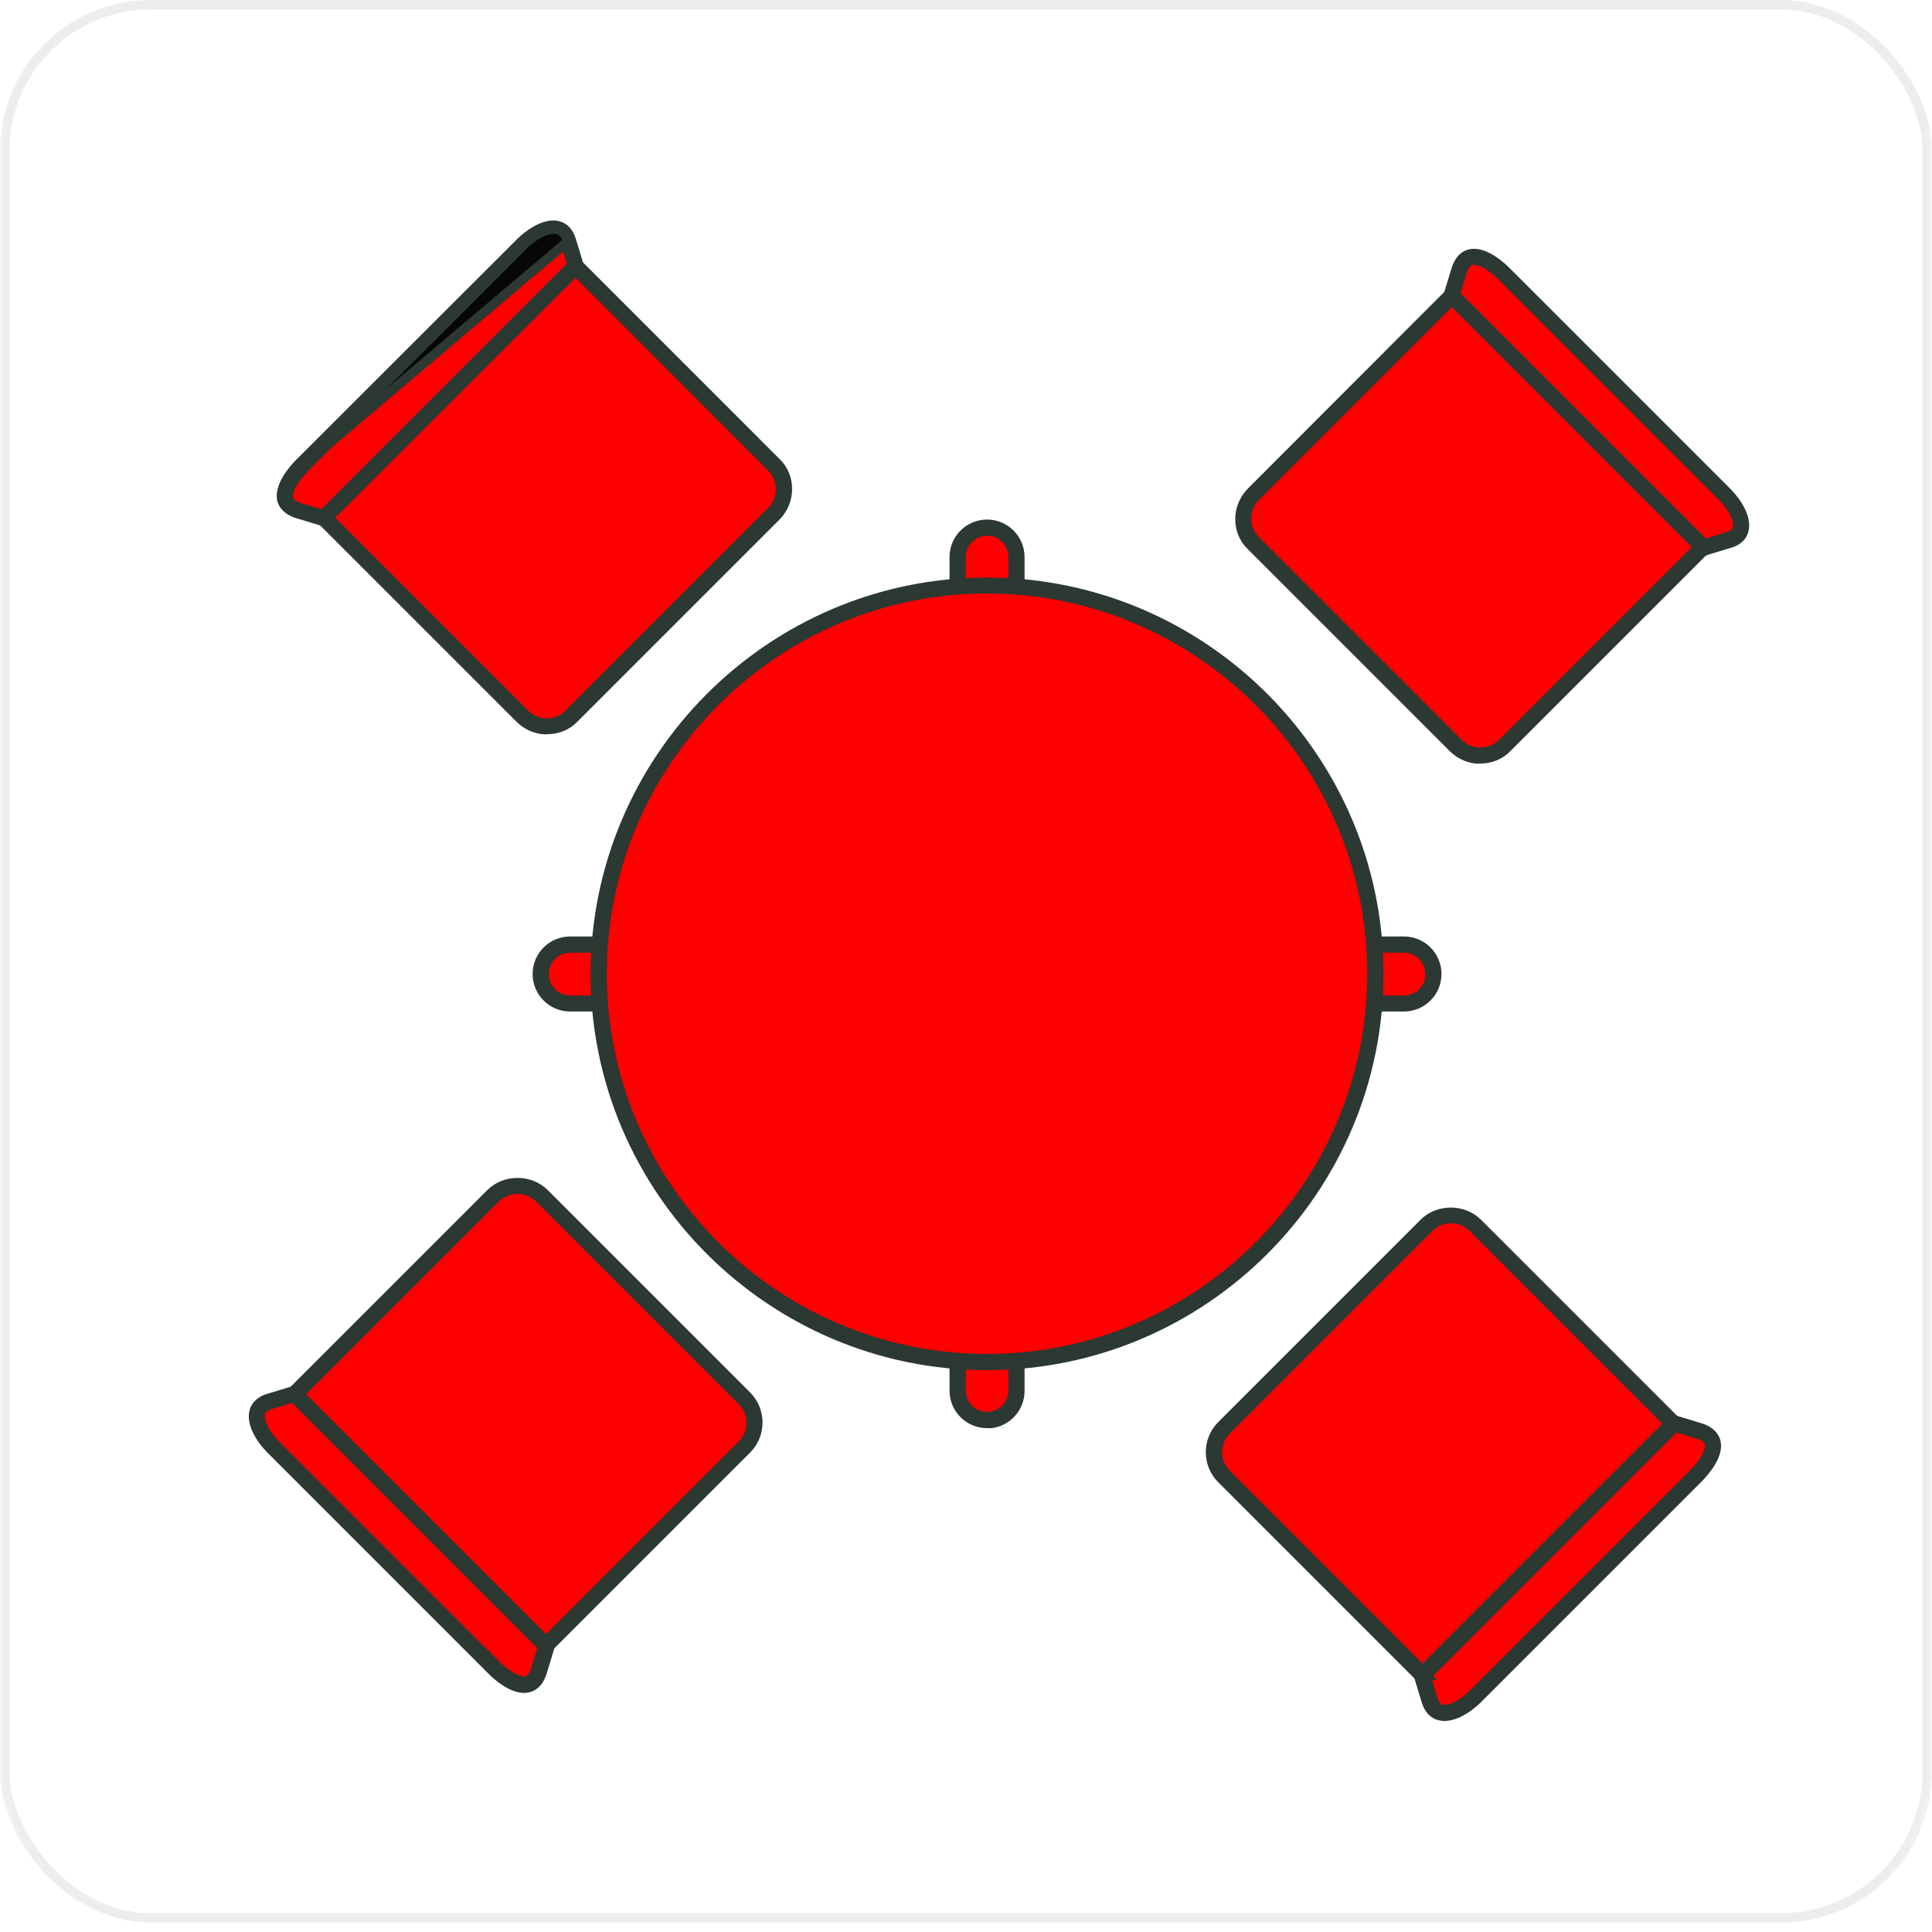 <svg width="205" height="205" viewBox="0 0 205 205" fill="none" xmlns="http://www.w3.org/2000/svg">
<mask id="mask0_31_195" style="mask-type:alpha" maskUnits="userSpaceOnUse" x="0" y="-11" width="205" height="216">
<rect x="0.5" y="-10.5" width="204" height="215" rx="15.5" fill="#D9D9D9" stroke="#ECEDED"/>
</mask>
<g mask="url(#mask0_31_195)">
<rect x="0.5" y="0.5" width="204" height="203" rx="15.5" stroke="#ECEDED"/>
<path d="M104.733 56.353H105.126C106.469 56.545 107.491 57.706 107.491 59.083V147.558C107.491 149.088 106.242 150.315 104.733 150.315C103.203 150.315 101.976 149.066 101.976 147.558V59.111C101.976 57.58 103.225 56.353 104.733 56.353Z" fill="red" stroke="#2C3832" stroke-miterlimit="10"/>
<path d="M108.214 147.585C108.214 149.359 106.89 150.821 105.176 151.039H104.733C102.81 151.039 101.252 149.481 101.252 147.558V59.111C101.252 57.187 102.81 55.629 104.733 55.629C106.656 55.629 108.214 57.187 108.214 59.111V147.585ZM105.233 56.09V56.021H104.733C103.037 56.021 101.672 57.387 101.672 59.083V147.558C101.672 149.254 103.037 150.619 104.733 150.619C106.429 150.619 107.795 149.254 107.795 147.558V59.111C107.795 57.585 106.69 56.327 105.233 56.09Z" fill="#070707" stroke="#2C3832" stroke-miterlimit="10"/>
<path d="M151.728 103.348V103.742C151.536 105.092 150.371 106.133 148.999 106.133H60.496C58.968 106.133 57.739 104.887 57.739 103.348C57.739 101.817 58.987 100.591 60.496 100.591H148.971C150.501 100.591 151.728 101.84 151.728 103.348Z" fill="red" stroke="#2C3832" stroke-miterlimit="10"/>
<path d="M148.971 106.829H60.496C58.573 106.829 57.015 105.271 57.015 103.348C57.015 101.425 58.573 99.867 60.496 99.867H148.971C150.894 99.867 152.452 101.425 152.452 103.348C152.452 105.271 150.894 106.829 148.971 106.829ZM60.496 100.287C58.8 100.287 57.434 101.652 57.434 103.348C57.434 105.044 58.8 106.409 60.496 106.409H148.971C150.667 106.409 152.032 105.044 152.032 103.348C152.032 101.652 150.667 100.287 148.971 100.287H60.496Z" fill="#070707" stroke="#2C3832" stroke-miterlimit="10"/>
<path d="M145.575 103.32C145.575 125.817 127.23 144.162 104.733 144.162C82.237 144.162 63.891 125.817 63.891 103.32C63.891 80.823 82.237 62.478 104.733 62.478C127.23 62.478 145.575 80.823 145.575 103.32Z" fill="red" stroke="#2C3832" stroke-miterlimit="10"/>
<path d="M104.733 144.886C81.819 144.886 63.167 126.234 63.167 103.348C63.167 80.461 81.819 61.782 104.733 61.782C127.648 61.782 146.299 80.433 146.299 103.348C146.299 126.262 127.648 144.886 104.733 144.886ZM104.733 62.202C82.046 62.202 63.587 80.661 63.587 103.348C63.587 126.036 82.047 144.466 104.733 144.466C127.42 144.466 145.879 126.008 145.879 103.348C145.879 80.689 127.421 62.202 104.733 62.202Z" fill="#070707" stroke="#2C3832" stroke-miterlimit="10"/>
<path d="M133.261 57.365L133.114 57.218H133.095C131.954 55.929 132 53.931 133.233 52.699L155.151 30.78L181.337 56.939L159.419 78.857C158.139 80.138 156.033 80.138 154.753 78.857L133.261 57.365Z" fill="red" stroke="#2C3832" stroke-miterlimit="10"/>
<path d="M155.151 29.779L182.312 56.939L159.892 79.358L159.892 79.358L159.887 79.364C159.154 80.121 158.146 80.52 157.044 80.52H156.599C155.711 80.415 154.878 80.017 154.221 79.383L132.732 57.894L132.732 57.894L132.726 57.888C131.968 57.154 131.57 56.146 131.57 55.074C131.57 54.011 131.989 52.995 132.735 52.223L154.651 30.279V30.896L133.027 52.521C132.345 53.203 131.99 54.111 131.99 55.046C131.99 56.001 132.34 56.915 133.031 57.575L154.519 79.063C155.884 80.428 158.233 80.428 159.597 79.063L181.368 57.292L181.722 56.939L181.368 56.585L155.505 30.722L154.856 30.074L155.151 29.779Z" fill="#070707" stroke="#2C3832" stroke-miterlimit="10"/>
<path d="M183.291 56.962L183.289 56.962L180.876 57.709L154.41 31.242L155.156 28.829L155.156 28.829L155.157 28.826C155.356 28.164 155.631 27.854 155.882 27.713C156.133 27.573 156.455 27.548 156.862 27.657C157.703 27.884 158.67 28.62 159.391 29.341L182.777 52.727C183.48 53.43 184.147 54.415 184.341 55.268C184.436 55.686 184.407 56.023 184.27 56.281C184.138 56.531 183.861 56.788 183.291 56.962Z" fill="red" stroke="#2C3832" stroke-miterlimit="10"/>
<path d="M180.676 58.511L153.629 31.463L153.766 31.01L154.297 31.541L180.577 57.822L180.789 58.033L181.075 57.947L183.386 57.251L183.386 57.251L183.395 57.248C183.85 57.102 184.155 56.9 184.354 56.679C184.555 56.456 184.619 56.248 184.644 56.146C184.789 55.602 184.6 54.948 184.313 54.365C184.011 53.754 183.546 53.112 182.983 52.549L159.597 29.136L159.597 29.135C159.059 28.597 158.491 28.145 157.955 27.825C157.435 27.513 156.888 27.291 156.404 27.291L156.402 27.291C156.279 27.291 155.973 27.291 155.652 27.518C155.339 27.74 155.082 28.125 154.896 28.729L154.896 28.729L154.895 28.732L154.306 30.687H153.864L154.488 28.634C154.488 28.633 154.488 28.633 154.488 28.633C154.738 27.821 155.107 27.403 155.442 27.181C155.782 26.954 156.137 26.899 156.404 26.899C157.054 26.899 157.762 27.206 158.416 27.635C159.061 28.057 159.596 28.558 159.885 28.86L159.885 28.86L159.892 28.868L183.278 52.254C183.804 52.779 184.338 53.473 184.692 54.203C185.049 54.939 185.194 55.654 185.04 56.259L185.04 56.259L185.038 56.266C184.936 56.695 184.611 57.346 183.498 57.654L183.498 57.654L183.486 57.658L180.676 58.511Z" fill="#070707" stroke="#2C3832" stroke-miterlimit="10"/>
<path d="M57.247 127.143L78.739 148.635C80.019 149.915 80.019 152.021 78.739 153.301L56.821 175.219L30.663 149.061L52.581 127.143C53.861 125.862 55.967 125.862 57.247 127.143Z" fill="red" stroke="#2C3832" stroke-miterlimit="10"/>
<path d="M79.24 153.774L56.807 176.207L29.66 149.033L52.08 126.614C53.583 125.111 56.245 125.111 57.748 126.614L79.24 148.106C80.799 149.665 80.799 152.216 79.24 153.774ZM30.604 148.68L30.251 149.033L30.604 149.387L56.467 175.25L56.821 175.603L57.175 175.25L78.945 153.479C80.338 152.087 80.338 149.794 78.945 148.401L57.453 126.909C56.088 125.544 53.739 125.544 52.375 126.909L30.604 148.68Z" fill="#070707" stroke="#2C3832" stroke-miterlimit="10"/>
<path d="M51.755 175.777V175.805L29.223 153.273C28.52 152.57 27.853 151.585 27.659 150.732C27.564 150.314 27.593 149.977 27.73 149.719C27.862 149.469 28.139 149.212 28.709 149.038L28.709 149.038L28.711 149.038L31.124 148.292L57.565 174.733L56.843 177.146C56.644 177.808 56.369 178.118 56.118 178.259C55.867 178.4 55.545 178.424 55.138 178.315C54.297 178.089 53.33 177.352 52.609 176.631L51.755 175.777Z" fill="red" stroke="#2C3832" stroke-miterlimit="10"/>
<path d="M52.115 177.168L52.115 177.168L52.108 177.16L28.722 153.774C28.196 153.248 27.662 152.555 27.308 151.828C26.95 151.093 26.807 150.387 26.959 149.799L26.96 149.799L26.962 149.789C27.064 149.361 27.391 148.705 28.511 148.371L28.511 148.371L28.514 148.37L31.345 147.511L58.399 174.565L57.54 177.394C57.54 177.394 57.54 177.394 57.54 177.395C57.29 178.207 56.92 178.625 56.586 178.847C56.245 179.073 55.891 179.129 55.624 179.129H55.596C54.946 179.129 54.238 178.821 53.584 178.393C52.939 177.971 52.404 177.47 52.115 177.168ZM31.423 148.179L31.211 147.967L30.925 148.053L28.614 148.749L28.614 148.749L28.61 148.751C28.141 148.896 27.831 149.098 27.631 149.326C27.43 149.555 27.376 149.771 27.356 149.853C27.356 149.853 27.356 149.854 27.355 149.855C27.211 150.398 27.4 151.052 27.687 151.635C27.989 152.246 28.454 152.888 29.017 153.451L52.403 176.837C52.941 177.375 53.509 177.827 54.045 178.148C54.565 178.459 55.112 178.681 55.596 178.681H55.598C55.721 178.681 56.027 178.682 56.348 178.454C56.661 178.232 56.918 177.847 57.104 177.243L57.105 177.24L57.801 174.929L57.887 174.643L57.676 174.431L31.423 148.179Z" fill="#070707" stroke="#2C3832" stroke-miterlimit="10"/>
<path d="M130.143 151.753L151.635 130.261C152.915 128.98 155.021 128.98 156.301 130.261L178.219 152.179L152.061 178.337L130.143 156.419C128.862 155.139 128.862 153.033 130.143 151.753Z" fill="red" stroke="#2C3832" stroke-miterlimit="10"/>
<path d="M151.707 178.396L152.061 178.749L152.415 178.396L178.278 152.533L178.631 152.179L178.278 151.825L156.507 130.055C155.825 129.373 154.917 129.017 153.982 129.017H153.954C152.986 129.017 152.079 129.405 151.429 130.055L129.937 151.547C128.544 152.939 128.544 155.233 129.937 156.625L151.707 178.396ZM156.774 129.76L179.194 152.179L152.033 179.34L129.614 156.92C128.055 155.362 128.055 152.811 129.614 151.252L151.106 129.76C152.609 128.257 155.271 128.257 156.774 129.76Z" fill="#070707" stroke="#2C3832" stroke-miterlimit="10"/>
<path d="M152.719 181.27C152.469 181.138 152.213 180.862 152.039 180.292C152.038 180.291 152.038 180.291 152.038 180.291L151.317 177.879L177.758 151.437L180.171 152.183L180.174 152.184C180.836 152.384 181.146 152.659 181.287 152.91C181.427 153.161 181.452 153.483 181.342 153.89C181.161 154.566 180.65 155.323 180.081 155.969L179.659 156.391L156.273 179.777C155.57 180.48 154.585 181.147 153.732 181.341C153.314 181.436 152.977 181.407 152.719 181.27Z" fill="red" stroke="#2C3832" stroke-miterlimit="10"/>
<path d="M180.368 151.488L180.37 151.489C181.582 151.852 181.938 152.518 182.063 152.951C182.233 153.618 181.994 154.388 181.548 155.144C181.109 155.889 180.523 156.53 180.16 156.892L156.774 180.278C156.329 180.723 155.746 181.188 155.119 181.538C154.487 181.892 153.85 182.108 153.286 182.108H153.258C152.982 182.108 152.616 182.056 152.27 181.844C151.935 181.639 151.574 181.257 151.342 180.512C151.342 180.512 151.341 180.511 151.341 180.511L150.483 177.683L177.537 150.629L180.368 151.488ZM151.77 176.986L151.179 177.577L151.151 177.605L151.489 177.944L151.053 178.075L151.749 180.385C151.749 180.385 151.749 180.385 151.749 180.385C151.896 180.874 152.12 181.219 152.42 181.434C152.722 181.651 153.035 181.688 153.258 181.688C153.756 181.688 154.323 181.484 154.856 181.192C155.4 180.893 155.96 180.474 156.451 179.983L179.837 156.597C180.447 155.987 180.938 155.351 181.259 154.764C181.563 154.205 181.77 153.586 181.639 153.06C181.487 152.455 180.889 152.102 180.247 151.897L180.247 151.897L180.24 151.895L177.929 151.199L177.643 151.113L177.431 151.324L151.77 176.986Z" fill="#070707" stroke="#2C3832" stroke-miterlimit="10"/>
<path d="M60.365 75.739L60.218 75.886V75.905C58.929 77.046 56.931 77 55.699 75.767L33.781 53.849L59.967 27.663L81.857 49.581L81.857 49.581C83.138 50.861 83.138 52.967 81.857 54.247L60.365 75.739Z" fill="red" stroke="#2C3832" stroke-miterlimit="10"/>
<path d="M32.778 53.849L59.967 26.66L82.386 49.08L82.386 49.08L82.392 49.086C83.15 49.819 83.548 50.827 83.548 51.9C83.548 52.963 83.129 53.979 82.383 54.751L60.894 76.24L60.894 76.24L60.888 76.246C60.154 77.004 59.146 77.402 58.074 77.402H57.867L57.844 77.425C56.855 77.376 55.918 76.963 55.195 76.265L32.778 53.849ZM33.722 53.495L33.369 53.849L33.722 54.202L55.493 75.973C56.858 77.338 59.206 77.338 60.571 75.973L82.063 54.481C82.745 53.799 83.101 52.89 83.101 51.956C83.101 51.031 82.752 50.089 82.06 49.427L60.321 27.605L59.968 27.25L59.613 27.604L33.722 53.495Z" fill="#070707" stroke="#2C3832" stroke-miterlimit="10"/>
<path d="M59.962 25.709L59.962 25.711L60.709 28.124L34.239 54.593L31.826 53.871C31.826 53.871 31.826 53.871 31.825 53.871C31.164 53.671 30.854 53.397 30.713 53.145C30.573 52.895 30.548 52.573 30.658 52.166C30.884 51.325 31.62 50.358 32.341 49.637L32.488 49.49V49.462L55.727 26.223C56.43 25.52 57.415 24.853 58.268 24.659C58.686 24.564 59.023 24.593 59.281 24.73C59.531 24.862 59.788 25.139 59.962 25.709Z" fill="red" stroke="#2C3832" stroke-miterlimit="10"/>
<path d="M32.135 49.403L32.136 49.403L55.549 26.017C56.04 25.526 56.6 25.107 57.144 24.808C57.677 24.516 58.244 24.312 58.742 24.312C58.965 24.312 59.278 24.349 59.58 24.566C59.88 24.781 60.104 25.126 60.251 25.614L32.135 49.403ZM32.135 49.403C31.525 50.013 31.034 50.649 30.714 51.236C30.409 51.795 30.202 52.413 30.334 52.94C30.485 53.545 31.084 53.898 31.725 54.102L31.725 54.102L31.732 54.105L34.043 54.801L34.329 54.887L34.541 54.676L60.821 28.423L61.033 28.211L60.947 27.925L60.251 25.615L32.135 49.403ZM61.489 28.345L34.435 55.371L31.604 54.512L31.602 54.511C30.394 54.149 30.036 53.485 29.91 53.053C29.752 52.382 29.994 51.61 30.436 50.854C30.872 50.109 31.451 49.469 31.812 49.108L55.225 25.722L55.226 25.722C55.671 25.277 56.254 24.812 56.881 24.462C57.513 24.108 58.15 23.892 58.714 23.892C58.99 23.892 59.355 23.944 59.7 24.158C60.034 24.365 60.397 24.754 60.63 25.514C60.63 25.515 60.63 25.515 60.63 25.515L61.489 28.345Z" fill="#070707" stroke="#2C3832" stroke-miterlimit="10"/>
</g>
</svg>
